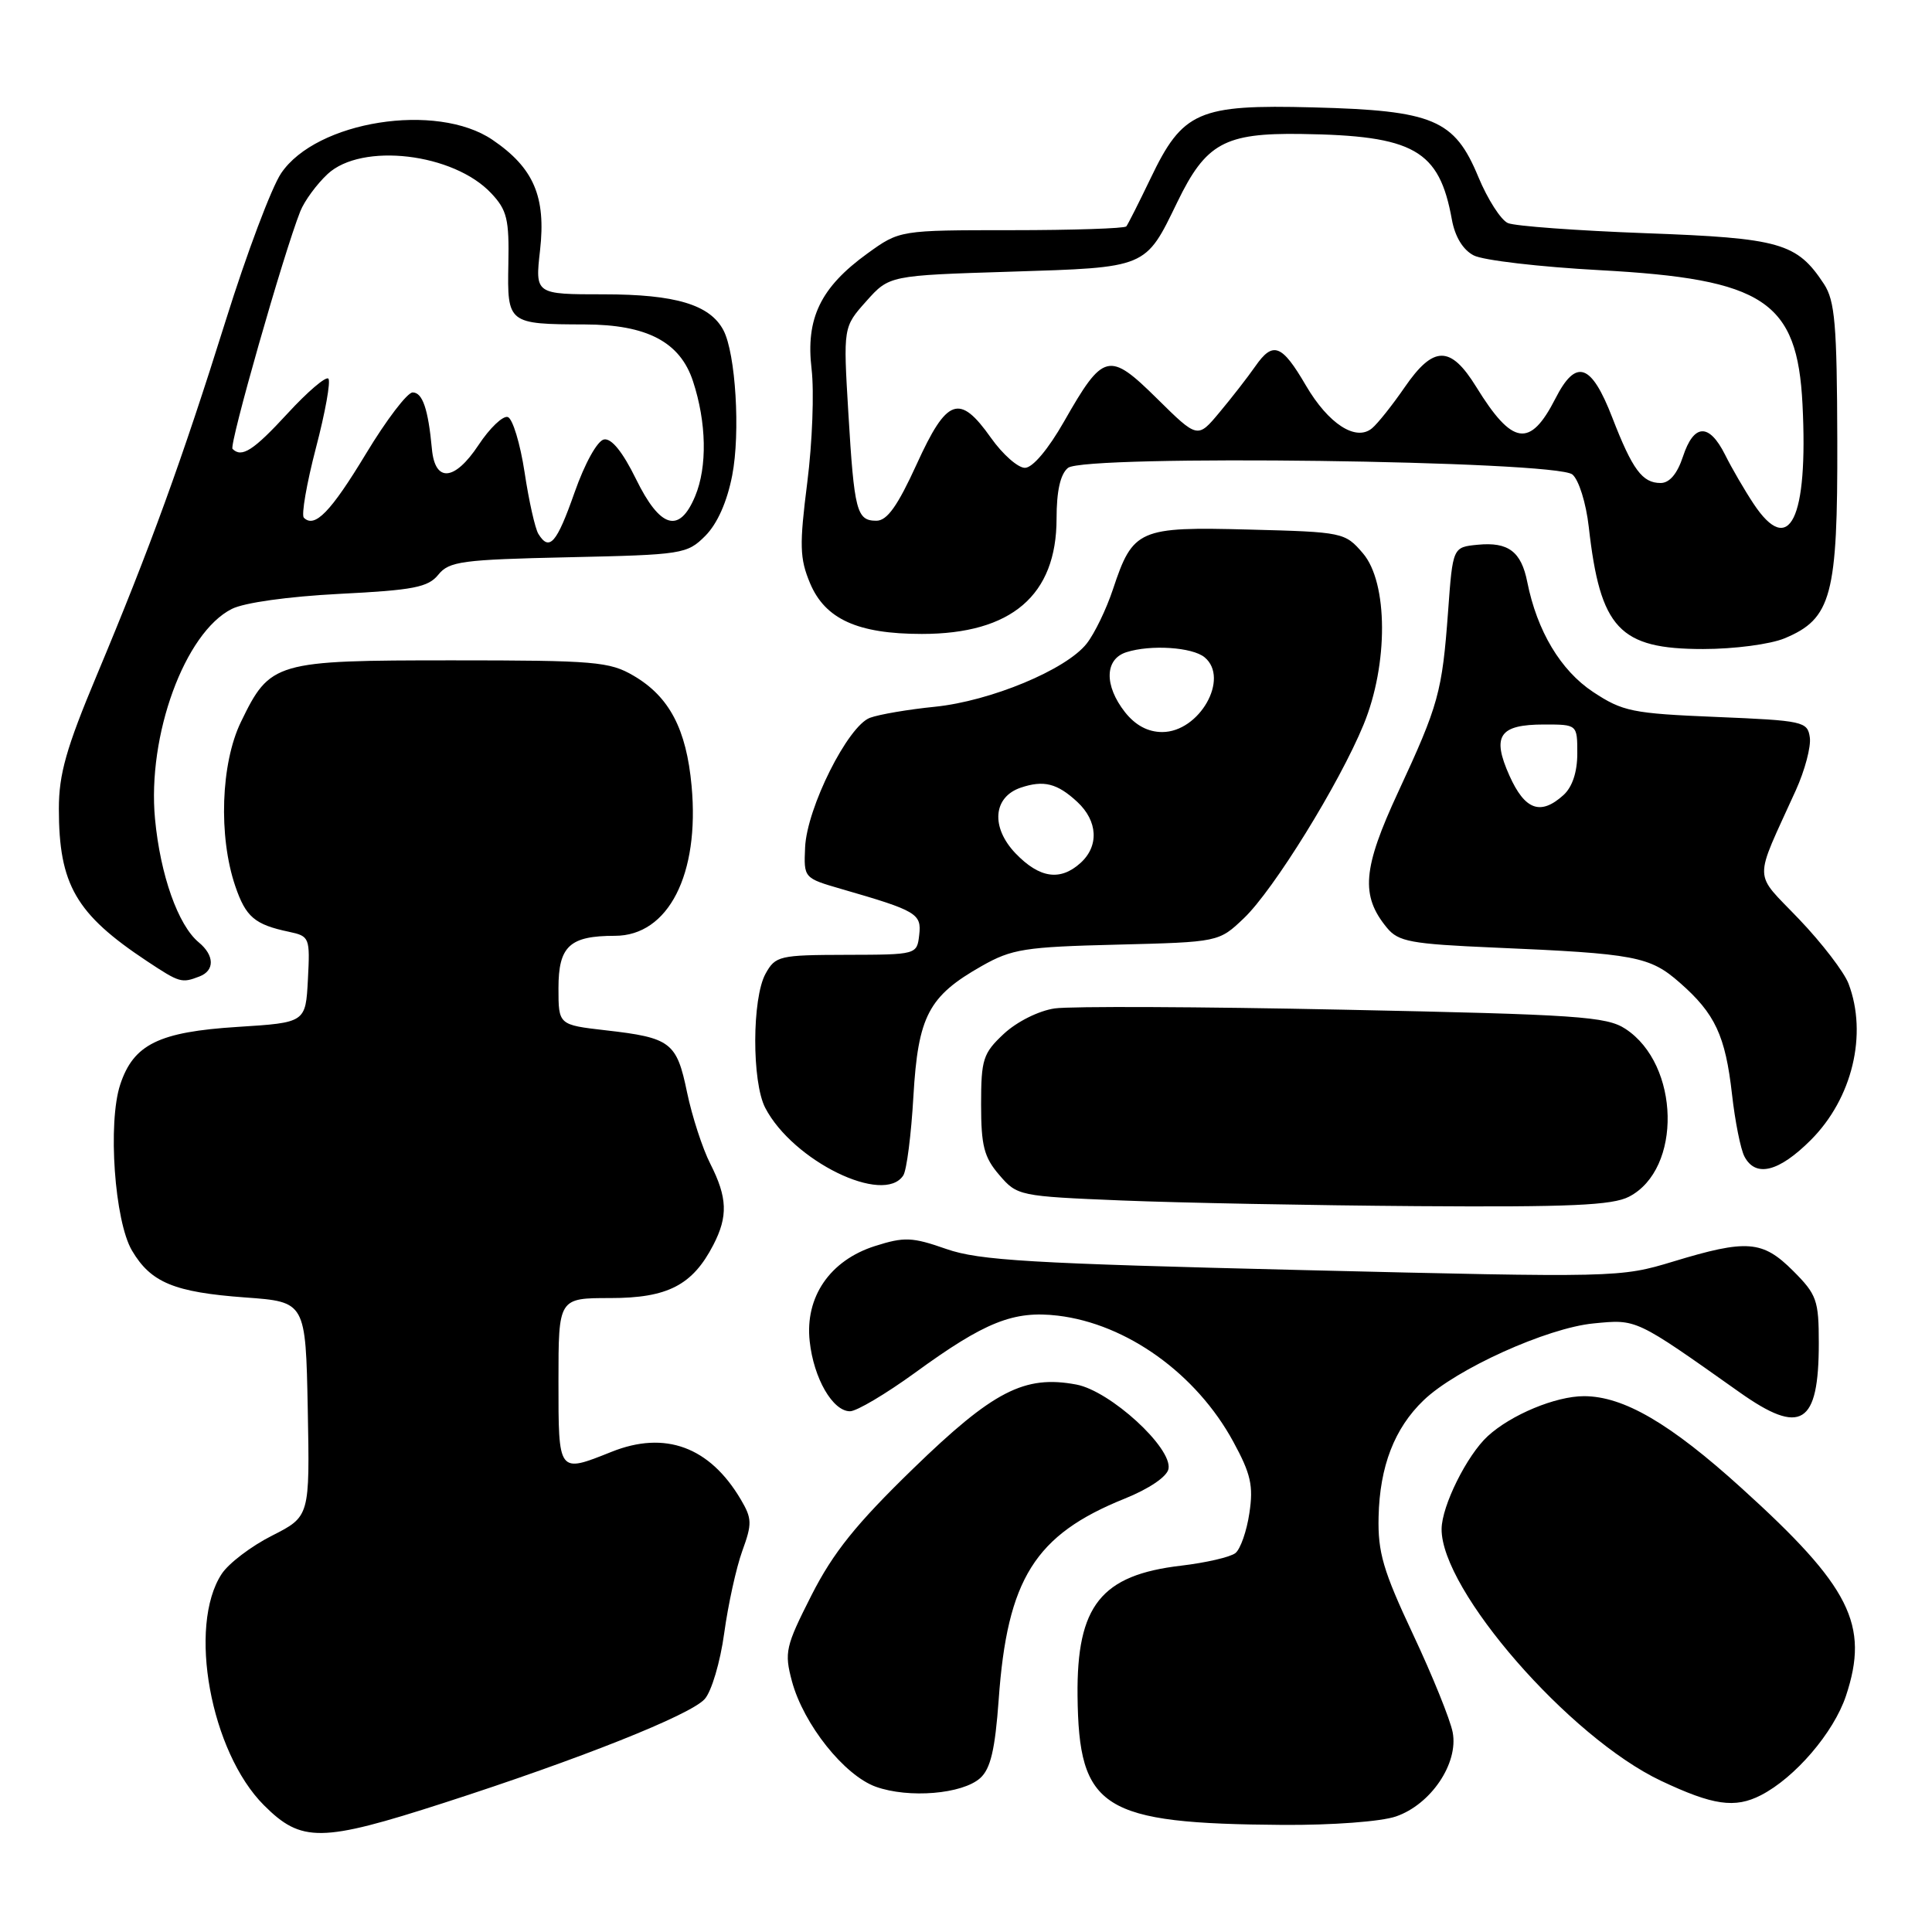 <?xml version="1.0" encoding="UTF-8" standalone="no"?>
<!DOCTYPE svg PUBLIC "-//W3C//DTD SVG 1.1//EN" "http://www.w3.org/Graphics/SVG/1.1/DTD/svg11.dtd" >
<svg xmlns="http://www.w3.org/2000/svg" xmlns:xlink="http://www.w3.org/1999/xlink" version="1.1" viewBox="0 0 256 256">
 <g >
 <path fill="currentColor"
d=" M 58.79 238.90 C 76.83 233.08 91.46 227.26 93.37 225.14 C 94.28 224.14 95.44 220.22 95.96 216.41 C 96.48 212.61 97.56 207.70 98.36 205.50 C 99.67 201.91 99.65 201.21 98.16 198.69 C 94.04 191.71 88.13 189.53 81.02 192.38 C 73.93 195.21 74.00 195.30 74.00 183.00 C 74.00 172.00 74.00 172.00 80.87 172.00 C 88.46 172.00 91.76 170.30 94.52 164.96 C 96.48 161.17 96.39 158.68 94.12 154.21 C 93.08 152.17 91.70 147.91 91.04 144.75 C 89.67 138.10 88.89 137.50 80.25 136.52 C 74.00 135.80 74.00 135.80 74.00 130.94 C 74.00 125.37 75.48 124.00 81.48 124.00 C 88.56 124.00 92.72 115.86 91.64 104.14 C 90.95 96.60 88.69 92.31 83.96 89.54 C 80.78 87.67 78.82 87.50 59.96 87.50 C 36.40 87.50 35.79 87.68 31.92 95.67 C 29.26 101.16 28.93 110.81 31.17 117.40 C 32.57 121.51 33.74 122.51 38.30 123.47 C 41.02 124.05 41.09 124.23 40.80 129.78 C 40.50 135.50 40.50 135.50 31.49 136.07 C 21.04 136.73 17.69 138.38 15.93 143.71 C 14.26 148.77 15.18 161.81 17.49 165.71 C 19.99 169.95 23.09 171.23 32.50 171.92 C 40.50 172.50 40.50 172.50 40.78 186.72 C 41.05 200.94 41.05 200.94 36.05 203.48 C 33.29 204.87 30.28 207.16 29.37 208.56 C 24.85 215.46 27.90 232.14 34.98 239.21 C 39.94 244.17 42.56 244.14 58.79 238.90 Z  M 184.97 240.69 C 189.60 239.10 193.27 233.66 192.49 229.55 C 192.17 227.87 189.80 222.01 187.22 216.53 C 183.27 208.12 182.56 205.69 182.67 200.99 C 182.82 194.30 184.77 189.25 188.64 185.54 C 192.95 181.40 204.98 175.96 211.15 175.36 C 216.91 174.80 216.62 174.66 230.48 184.47 C 238.65 190.26 241.00 188.80 241.00 177.97 C 241.00 172.29 240.73 171.53 237.60 168.40 C 233.55 164.35 231.48 164.19 221.71 167.16 C 214.68 169.29 214.23 169.30 172.56 168.29 C 136.58 167.42 129.76 167.02 125.40 165.50 C 120.86 163.91 119.83 163.87 115.93 165.11 C 109.97 167.01 106.64 171.86 107.29 177.74 C 107.82 182.64 110.34 187.00 112.63 187.00 C 113.51 187.00 117.38 184.70 121.24 181.90 C 130.51 175.15 134.30 173.64 140.17 174.33 C 149.31 175.42 158.52 182.03 163.41 191.02 C 165.74 195.29 166.10 196.87 165.55 200.49 C 165.20 202.88 164.36 205.27 163.70 205.79 C 163.04 206.32 159.80 207.07 156.50 207.46 C 145.89 208.70 142.66 212.76 142.78 224.68 C 142.94 239.71 146.00 241.64 170.00 241.81 C 176.53 241.85 183.00 241.37 184.97 240.69 Z  M 233.32 237.88 C 237.85 235.56 242.98 229.57 244.60 224.71 C 247.73 215.29 245.20 210.25 230.76 197.18 C 221.30 188.60 215.12 185.00 209.88 185.00 C 206.14 185.00 200.22 187.46 197.13 190.30 C 194.38 192.83 191.05 199.52 191.02 202.59 C 190.94 210.69 207.96 230.23 220.10 235.97 C 226.98 239.22 229.88 239.64 233.32 237.88 Z  M 129.89 235.60 C 131.26 234.36 131.85 231.83 132.33 225.23 C 133.46 209.22 137.14 203.36 149.02 198.58 C 152.27 197.27 154.63 195.67 154.83 194.64 C 155.37 191.86 147.11 184.30 142.62 183.46 C 135.75 182.17 131.61 184.30 120.98 194.62 C 113.43 201.95 110.41 205.71 107.53 211.37 C 104.08 218.18 103.91 218.93 104.94 222.79 C 106.48 228.48 111.85 235.23 116.04 236.75 C 120.42 238.32 127.53 237.73 129.89 235.60 Z  M 215.85 158.57 C 222.90 154.93 222.61 141.06 215.38 136.33 C 212.88 134.69 209.07 134.43 178.05 133.79 C 159.05 133.39 141.82 133.32 139.76 133.62 C 137.63 133.93 134.74 135.38 133.01 136.99 C 130.26 139.56 130.00 140.36 130.00 146.35 C 130.00 151.82 130.39 153.35 132.41 155.69 C 134.78 158.46 135.04 158.51 148.66 159.07 C 156.27 159.38 173.88 159.72 187.80 159.82 C 208.02 159.96 213.65 159.71 215.85 158.57 Z  M 119.69 155.75 C 120.14 155.06 120.74 150.35 121.03 145.28 C 121.65 134.63 123.03 132.00 130.09 128.00 C 134.08 125.74 135.79 125.47 148.00 125.17 C 161.50 124.83 161.50 124.83 164.82 121.67 C 168.76 117.92 177.47 103.83 180.68 96.02 C 183.98 88.01 183.93 77.20 180.59 73.31 C 178.22 70.55 177.97 70.49 165.51 70.17 C 150.89 69.78 150.12 70.12 147.48 78.06 C 146.60 80.72 145.03 83.96 143.99 85.28 C 141.27 88.74 131.26 92.90 123.87 93.65 C 120.37 94.00 116.50 94.66 115.28 95.11 C 112.35 96.19 106.91 107.05 106.68 112.29 C 106.50 116.35 106.51 116.35 111.50 117.80 C 121.48 120.68 122.13 121.07 121.80 123.89 C 121.50 126.49 121.47 126.50 112.16 126.52 C 103.26 126.54 102.75 126.66 101.44 129.02 C 99.64 132.28 99.61 143.36 101.40 146.80 C 105.07 153.84 117.11 159.73 119.69 155.75 Z  M 239.94 151.06 C 245.44 145.56 247.49 137.05 244.94 130.34 C 244.36 128.81 241.42 124.97 238.41 121.82 C 232.25 115.36 232.30 117.20 237.96 104.71 C 239.15 102.08 239.99 98.93 239.81 97.71 C 239.51 95.60 238.94 95.48 227.42 95.00 C 216.27 94.54 215.02 94.28 211.08 91.68 C 206.79 88.83 203.67 83.62 202.37 77.11 C 201.57 73.08 199.85 71.79 195.82 72.18 C 192.50 72.50 192.50 72.50 191.88 81.00 C 191.09 91.73 190.63 93.39 185.26 104.96 C 180.55 115.11 180.26 118.67 183.78 122.94 C 185.30 124.78 186.92 125.08 198.00 125.56 C 216.70 126.36 218.61 126.72 222.59 130.22 C 227.26 134.31 228.62 137.23 229.50 145.00 C 229.90 148.57 230.64 152.29 231.15 153.25 C 232.63 156.06 235.71 155.29 239.94 151.06 Z  M 26.42 129.39 C 28.47 128.61 28.43 126.60 26.34 124.87 C 23.60 122.61 21.24 115.94 20.54 108.50 C 19.50 97.46 24.48 83.83 30.71 80.69 C 32.36 79.85 38.21 79.04 44.99 78.69 C 54.79 78.20 56.73 77.82 58.08 76.15 C 59.51 74.38 61.21 74.15 75.31 73.84 C 90.45 73.51 91.04 73.42 93.46 71.00 C 95.05 69.40 96.34 66.50 97.02 63.00 C 98.12 57.35 97.48 46.85 95.86 43.76 C 94.07 40.37 89.51 39.00 80.00 39.00 C 70.90 39.00 70.90 39.00 71.56 33.16 C 72.36 26.06 70.72 22.24 65.26 18.53 C 57.86 13.50 41.92 16.03 37.25 22.96 C 35.98 24.84 32.68 33.61 29.92 42.44 C 24.12 60.96 19.88 72.63 12.82 89.48 C 8.78 99.12 7.80 102.57 7.80 107.16 C 7.80 117.22 10.05 121.11 19.48 127.36 C 23.80 130.22 24.06 130.30 26.42 129.39 Z  M 236.47 84.58 C 242.70 81.98 243.51 78.94 243.45 58.38 C 243.41 43.01 243.14 39.86 241.69 37.64 C 238.10 32.18 235.90 31.55 218.05 30.90 C 208.95 30.56 200.74 29.96 199.81 29.56 C 198.88 29.16 197.12 26.41 195.89 23.45 C 192.73 15.82 189.94 14.64 174.00 14.23 C 158.78 13.83 156.71 14.73 152.44 23.67 C 150.90 26.87 149.46 29.73 149.24 30.00 C 149.01 30.27 142.17 30.50 134.02 30.50 C 119.21 30.50 119.21 30.50 114.92 33.60 C 108.72 38.09 106.74 42.19 107.54 48.91 C 107.89 51.89 107.64 58.64 106.97 63.91 C 105.91 72.27 105.96 73.99 107.34 77.29 C 109.34 82.04 113.65 84.00 122.15 84.00 C 134.03 84.00 140.00 78.88 140.00 68.72 C 140.00 65.06 140.50 62.83 141.51 62.00 C 143.66 60.21 206.13 61.03 208.35 62.87 C 209.20 63.58 210.16 66.64 210.52 69.82 C 212.04 83.31 214.56 86.00 225.67 86.00 C 229.80 86.00 234.57 85.37 236.47 84.58 Z  M 134.56 113.07 C 131.27 109.62 131.58 105.62 135.25 104.37 C 138.30 103.34 140.09 103.79 142.75 106.26 C 145.47 108.79 145.65 112.11 143.17 114.35 C 140.48 116.78 137.73 116.37 134.56 113.07 Z  M 149.07 94.37 C 146.29 90.83 146.37 87.34 149.25 86.42 C 152.47 85.39 158.00 85.75 159.62 87.10 C 162.97 89.88 158.93 97.00 154.00 97.00 C 152.11 97.00 150.45 96.11 149.07 94.37 Z  M 200.01 102.78 C 197.64 97.49 198.66 96.00 204.62 96.00 C 209.00 96.00 209.00 96.00 209.00 99.85 C 209.00 102.30 208.34 104.29 207.17 105.35 C 204.14 108.09 202.06 107.35 200.01 102.78 Z  M 71.34 70.75 C 70.91 70.06 70.08 66.38 69.51 62.58 C 68.93 58.77 67.93 55.48 67.29 55.26 C 66.64 55.05 64.89 56.72 63.40 58.98 C 60.23 63.76 57.64 63.97 57.23 59.49 C 56.74 54.20 55.99 52.00 54.68 52.00 C 53.97 52.00 51.19 55.65 48.50 60.11 C 43.82 67.85 41.70 70.03 40.26 68.60 C 39.91 68.24 40.63 64.08 41.86 59.36 C 43.10 54.64 43.84 50.51 43.51 50.17 C 43.17 49.84 40.74 51.92 38.11 54.78 C 33.58 59.70 32.03 60.70 30.81 59.48 C 30.33 58.99 37.58 33.56 39.79 28.00 C 40.34 26.62 41.97 24.40 43.41 23.06 C 47.94 18.85 60.11 20.29 65.10 25.62 C 67.19 27.84 67.48 29.07 67.36 35.00 C 67.21 42.88 67.30 42.96 77.50 42.99 C 85.73 43.01 90.11 45.31 91.82 50.50 C 93.62 55.96 93.74 61.85 92.11 65.75 C 90.02 70.76 87.48 70.02 84.27 63.47 C 82.51 59.88 81.02 58.04 80.03 58.23 C 79.15 58.40 77.49 61.39 76.13 65.26 C 73.76 72.00 72.80 73.10 71.34 70.75 Z  M 232.35 66.74 C 231.17 64.96 229.47 62.04 228.58 60.25 C 226.46 56.03 224.44 56.12 223.00 60.50 C 222.25 62.78 221.22 64.00 220.04 64.00 C 217.62 64.00 216.31 62.24 213.64 55.34 C 210.85 48.13 208.83 47.45 206.10 52.81 C 202.74 59.39 200.40 59.04 195.60 51.25 C 192.20 45.75 189.95 45.76 186.13 51.31 C 184.50 53.68 182.55 56.13 181.80 56.75 C 179.66 58.53 176.02 56.17 173.04 51.08 C 169.85 45.61 168.68 45.17 166.34 48.53 C 165.33 49.98 163.19 52.73 161.59 54.64 C 158.69 58.12 158.69 58.12 153.33 52.83 C 146.94 46.52 146.21 46.70 141.00 55.84 C 138.89 59.54 136.83 61.99 135.81 61.99 C 134.89 62.00 132.86 60.21 131.31 58.02 C 127.14 52.12 125.48 52.70 121.47 61.50 C 118.94 67.04 117.55 69.00 116.13 69.00 C 113.51 69.00 113.19 67.75 112.41 54.70 C 111.73 43.34 111.73 43.34 114.78 39.92 C 117.83 36.50 117.83 36.50 133.88 36.00 C 152.06 35.43 151.74 35.57 156.00 26.78 C 159.78 18.98 162.26 17.61 172.38 17.75 C 187.37 17.96 190.71 19.85 192.38 29.09 C 192.79 31.36 193.85 33.11 195.27 33.84 C 196.49 34.49 204.03 35.37 212.00 35.80 C 233.78 36.98 238.15 39.88 238.84 53.57 C 239.61 68.82 237.10 73.92 232.35 66.74 Z "/>
</g>
</svg>